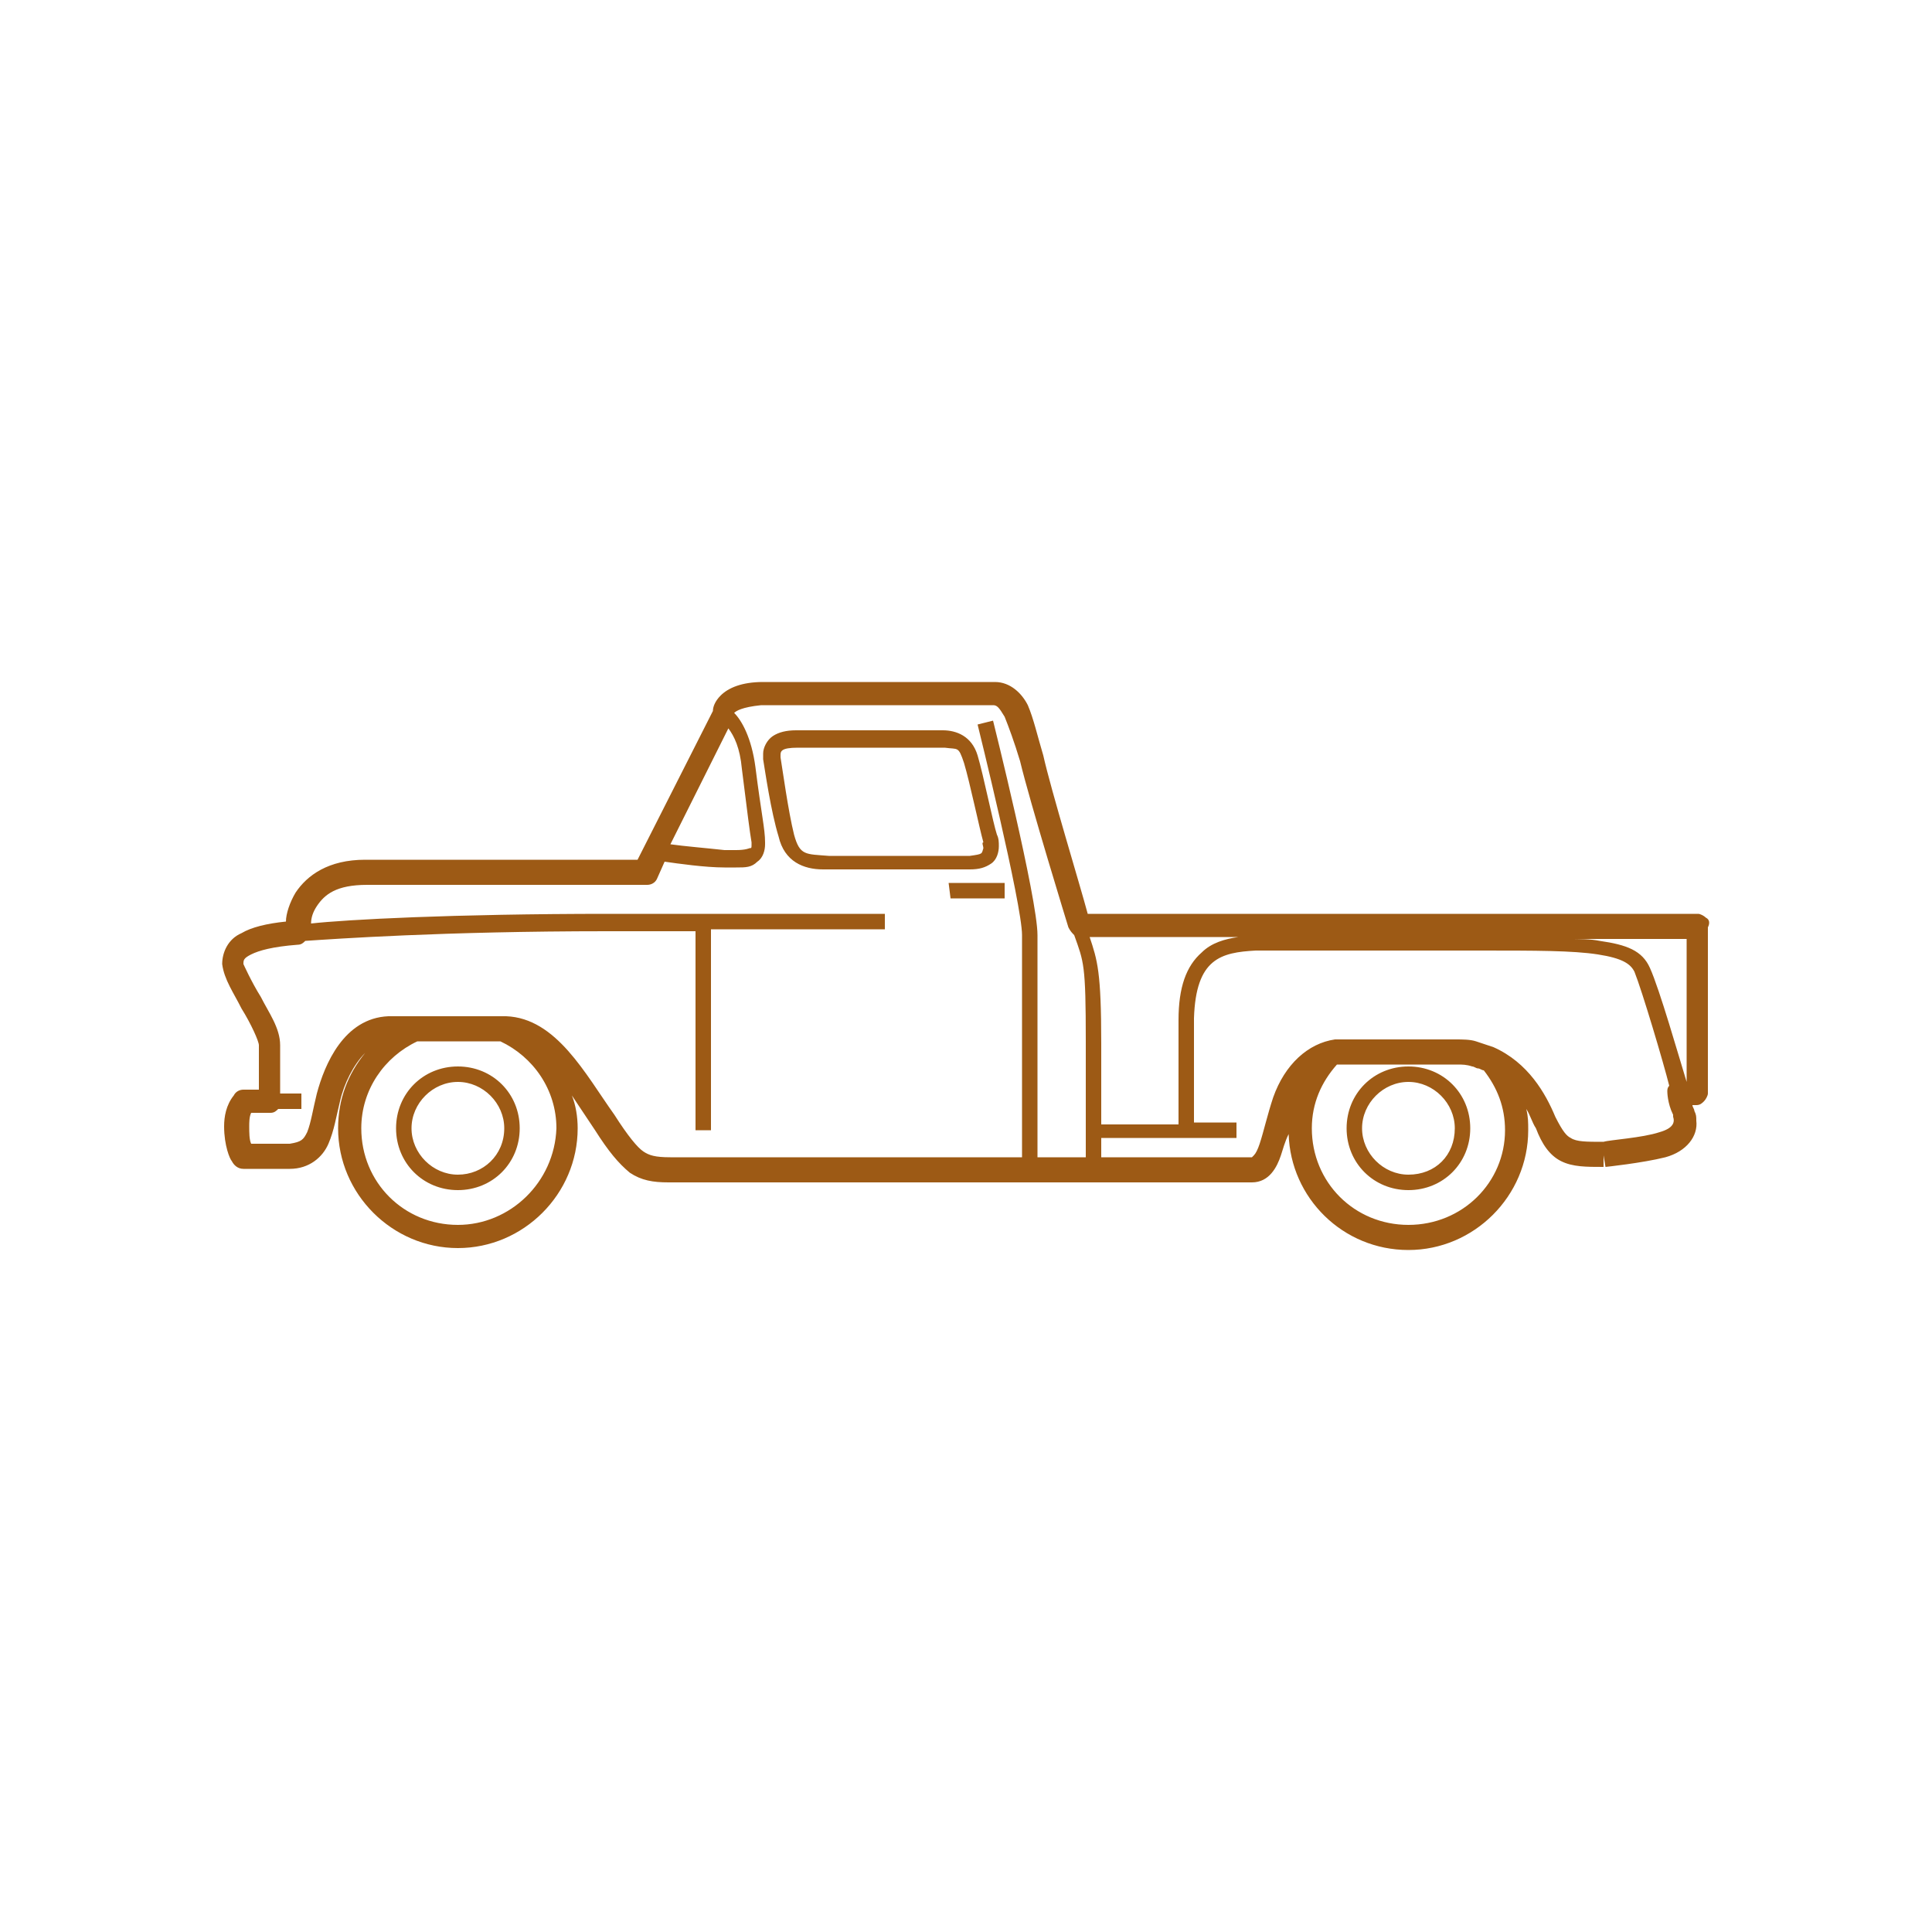 <svg height='100px' width='100px'  fill="#9d5a15" xmlns="http://www.w3.org/2000/svg" xmlns:xlink="http://www.w3.org/1999/xlink" version="1.1" x="0px" y="0px" viewBox="-247 370.9 100 100" style="enable-background:new -247 370.9 100 100;" xml:space="preserve"><path d="M-174.1,426.1c-1.8,0-3.2,1.4-3.2,3.2c0,1.8,1.4,3.2,3.2,3.2c1.8,0,3.2-1.4,3.2-3.2C-170.9,427.5-172.3,426.1-174.1,426.1z   M-174.1,431.7c-1.3,0-2.4-1.1-2.4-2.4c0-1.3,1.1-2.4,2.4-2.4c1.3,0,2.4,1.1,2.4,2.4C-171.7,430.7-172.7,431.7-174.1,431.7z   M-223.3,426.1c-1.8,0-3.2,1.4-3.2,3.2c0,1.8,1.4,3.2,3.2,3.2s3.2-1.4,3.2-3.2C-220.1,427.5-221.5,426.1-223.3,426.1z M-223.3,431.7  c-1.3,0-2.4-1.1-2.4-2.4c0-1.3,1.1-2.4,2.4-2.4s2.4,1.1,2.4,2.4C-220.9,430.7-222,431.7-223.3,431.7z M-198.2,408.7h-7.6  c-0.5,0-0.9,0.1-1.2,0.3c-0.3,0.2-0.5,0.6-0.5,0.9c0,0.1,0,0.2,0,0.3c0.1,0.6,0.4,2.7,0.8,4c0.3,1.3,1.3,1.7,2.3,1.7  c0.1,0,0.2,0,0.3,0c0,0,6.3,0,7.3,0c0.5,0,0.8-0.1,1.1-0.3c0.3-0.2,0.4-0.6,0.4-0.9c0-0.2,0-0.4-0.1-0.6c-0.2-0.6-0.7-3.1-1-4.1  C-196.7,409-197.5,408.7-198.2,408.7z M-196.1,414.8c-0.1,0.3,0,0.3-0.7,0.4h-7.3c-1.2-0.1-1.5,0-1.8-1.1c-0.3-1.2-0.6-3.4-0.7-4  c0-0.1,0-0.1,0-0.1c0-0.2,0-0.4,0.9-0.4h7.6c0.7,0.1,0.7-0.1,1,0.8c0.3,1,0.8,3.4,1,4.1C-196.2,414.5-196.1,414.7-196.1,414.8z   M-197.8,417.4h2.8v-0.8h-2.9L-197.8,417.4L-197.8,417.4z M-158.7,418.4c-0.1-0.1-0.3-0.2-0.4-0.2h-31.6c-0.4-1.5-1.9-6.4-2.3-8.2  c-0.3-1-0.5-1.9-0.8-2.6c-0.3-0.6-0.9-1.2-1.7-1.2h-12c-1.1,0-1.8,0.3-2.2,0.7c-0.3,0.3-0.4,0.6-0.4,0.8l-3.9,7.7h-14.1  c-1.9,0-3,0.8-3.6,1.7c-0.3,0.5-0.5,1.1-0.5,1.5c-1,0.1-1.8,0.3-2.3,0.6c-0.7,0.3-1,1-1,1.6c0.1,0.8,0.6,1.5,1,2.3  c0.5,0.8,0.9,1.7,0.9,1.9v2.3h-0.8c-0.2,0-0.4,0.1-0.5,0.3c-0.4,0.5-0.5,1.1-0.5,1.6c0,1,0.3,1.7,0.4,1.8c0.1,0.2,0.3,0.4,0.6,0.4  h2.4c1,0,1.7-0.6,2-1.3s0.4-1.4,0.6-2.2c0.2-0.9,0.7-1.9,1.3-2.5c-0.9,1.1-1.4,2.4-1.4,3.9c0,3.4,2.8,6.2,6.2,6.2  c3.4,0,6.2-2.8,6.2-6.2c0-0.6-0.1-1.2-0.3-1.7c0.4,0.6,0.8,1.2,1.2,1.8c0.7,1.1,1.2,1.7,1.8,2.2c0.6,0.4,1.2,0.5,2,0.5h30.2  c0.9,0,1.3-0.8,1.5-1.4c0.1-0.3,0.2-0.7,0.4-1.1c0.1,3.3,2.8,6,6.2,6c3.4,0,6.2-2.8,6.2-6.2c0-0.4,0-0.7-0.1-1.1  c0.2,0.3,0.3,0.7,0.5,1c0.3,0.8,0.7,1.4,1.3,1.7c0.6,0.3,1.3,0.3,2.2,0.3v-0.6l0.1,0.6c0,0,1.9-0.2,3.1-0.5c1.1-0.3,1.7-1.1,1.6-1.9  c0-0.2,0-0.3-0.1-0.5c0-0.1-0.1-0.2-0.1-0.3h0.2c0.2,0,0.3-0.1,0.4-0.2c0.1-0.1,0.2-0.3,0.2-0.4v-8.6  C-158.5,418.7-158.5,418.5-158.7,418.4z M-209.3,408.6c0.3,0.4,0.6,1,0.7,2.1c0.3,2.4,0.4,3.2,0.5,3.8v0.1c0,0.2,0,0.2-0.1,0.2  c0,0-0.2,0.1-0.7,0.1c-0.2,0-0.4,0-0.6,0c-0.9-0.1-2.1-0.2-2.8-0.3L-209.3,408.6z M-223.3,434.3c-2.8,0-5-2.2-5-5  c0-2,1.2-3.7,2.9-4.5h4.3c1.7,0.8,2.9,2.5,2.9,4.5C-218.3,432.1-220.6,434.3-223.3,434.3z M-190.8,430.8h-2.5c0-0.3,0-2.6,0-5.1  v-6.4c0-1.9-2.3-11.1-2.3-11.1l-0.8,0.2c0,0,2.3,9.3,2.3,10.9v11.5h-18.2c-0.8,0-1.1-0.1-1.4-0.3c-0.3-0.2-0.8-0.8-1.5-1.9  c-1.5-2.1-3-5-5.6-5.1h-6.1c-2.3,0.1-3.3,2.5-3.7,4c-0.2,0.8-0.3,1.5-0.5,2c-0.2,0.4-0.3,0.5-0.9,0.6h-2l0,0  c-0.1-0.2-0.1-0.6-0.1-0.9c0-0.2,0-0.5,0.1-0.7h1c0.2,0,0.3-0.1,0.4-0.2l0,0h1.2v-0.8h-1.1V425c0-0.9-0.6-1.7-1-2.5  c-0.5-0.8-0.9-1.7-0.9-1.7c0-0.2,0-0.3,0.4-0.5c0.4-0.2,1.1-0.4,2.4-0.5c0.2,0,0.3-0.1,0.4-0.2c1.5-0.1,7.1-0.5,15.6-0.5h4.6v10.3  h0.8V419h9v-0.8h-14.3c-8.1,0-13.6,0.3-15.4,0.5c0-0.3,0.1-0.6,0.3-0.9c0.4-0.6,1-1.1,2.6-1.1c3.7,0,14.5,0,14.5,0  c0.2,0,0.4-0.1,0.5-0.3l0.4-0.9c0.7,0.1,2.1,0.3,3.1,0.3c0.2,0,0.4,0,0.6,0c0.5,0,0.8,0,1.1-0.3c0.3-0.2,0.4-0.6,0.4-0.9v-0.1  c0-0.7-0.2-1.5-0.5-3.9c-0.2-1.5-0.7-2.4-1.1-2.8c0.1-0.1,0.4-0.3,1.4-0.4h12c0.2,0,0.3,0.1,0.6,0.6c0.2,0.5,0.5,1.3,0.8,2.3  c0.5,2.1,2.5,8.6,2.5,8.6c0.1,0.2,0.2,0.3,0.3,0.4c0.5,1.4,0.6,1.5,0.6,5.5C-190.8,424.8-190.8,430.8-190.8,430.8z M-190.6,419.4  h7.7c-0.7,0.1-1.4,0.3-1.9,0.8c-0.8,0.7-1.2,1.8-1.2,3.5v5.4h-4c0-1.1,0-2.5,0-4.2C-190,421.2-190.2,420.6-190.6,419.4z   M-174.1,434.3c-2.8,0-5-2.2-5-5c0-1.3,0.5-2.4,1.3-3.3c0.1,0,0.3,0,0.4,0h5.8c0.3,0,0.5,0,0.8,0.1c0.1,0,0.2,0.1,0.3,0.1  c0.1,0,0.2,0.1,0.3,0.1c0.7,0.9,1.1,1.9,1.1,3.1C-169.1,432.1-171.3,434.3-174.1,434.3z M-161.1,429.5c-0.9,0.3-2.6,0.4-2.9,0.5  c-0.9,0-1.4,0-1.7-0.2c-0.2-0.1-0.4-0.3-0.8-1.1c-0.5-1.2-1.4-2.8-3.2-3.6l0,0l0,0c-0.3-0.1-0.6-0.2-0.9-0.3  c-0.3-0.1-0.7-0.1-1.1-0.1h-5.8l0,0c-0.2,0-0.3,0-0.4,0c-1.4,0.2-2.6,1.3-3.2,3c-0.3,0.9-0.5,1.8-0.7,2.4c-0.1,0.3-0.2,0.5-0.3,0.6  c-0.1,0.1-0.1,0.1-0.1,0.1h-7.8c0-0.2,0-0.6,0-1h7V429h-2.2v-5.4c0.1-3.1,1.4-3.4,3.2-3.5h11.6c2.9,0,4.8,0,6.1,0.2  c1.3,0.2,1.7,0.5,1.9,0.9c0.4,1,1.5,4.7,1.8,5.9c-0.1,0.1-0.1,0.2-0.1,0.3c0,0,0,0.6,0.3,1.2v0.1  C-160.3,429-160.4,429.3-161.1,429.5z M-159.7,426.9c-0.4-1.3-1.4-4.8-1.9-5.9c-0.4-0.9-1.2-1.2-2.6-1.4c-0.5-0.1-1-0.1-1.7-0.1h6.2  V426.9L-159.7,426.9z"></path></svg>